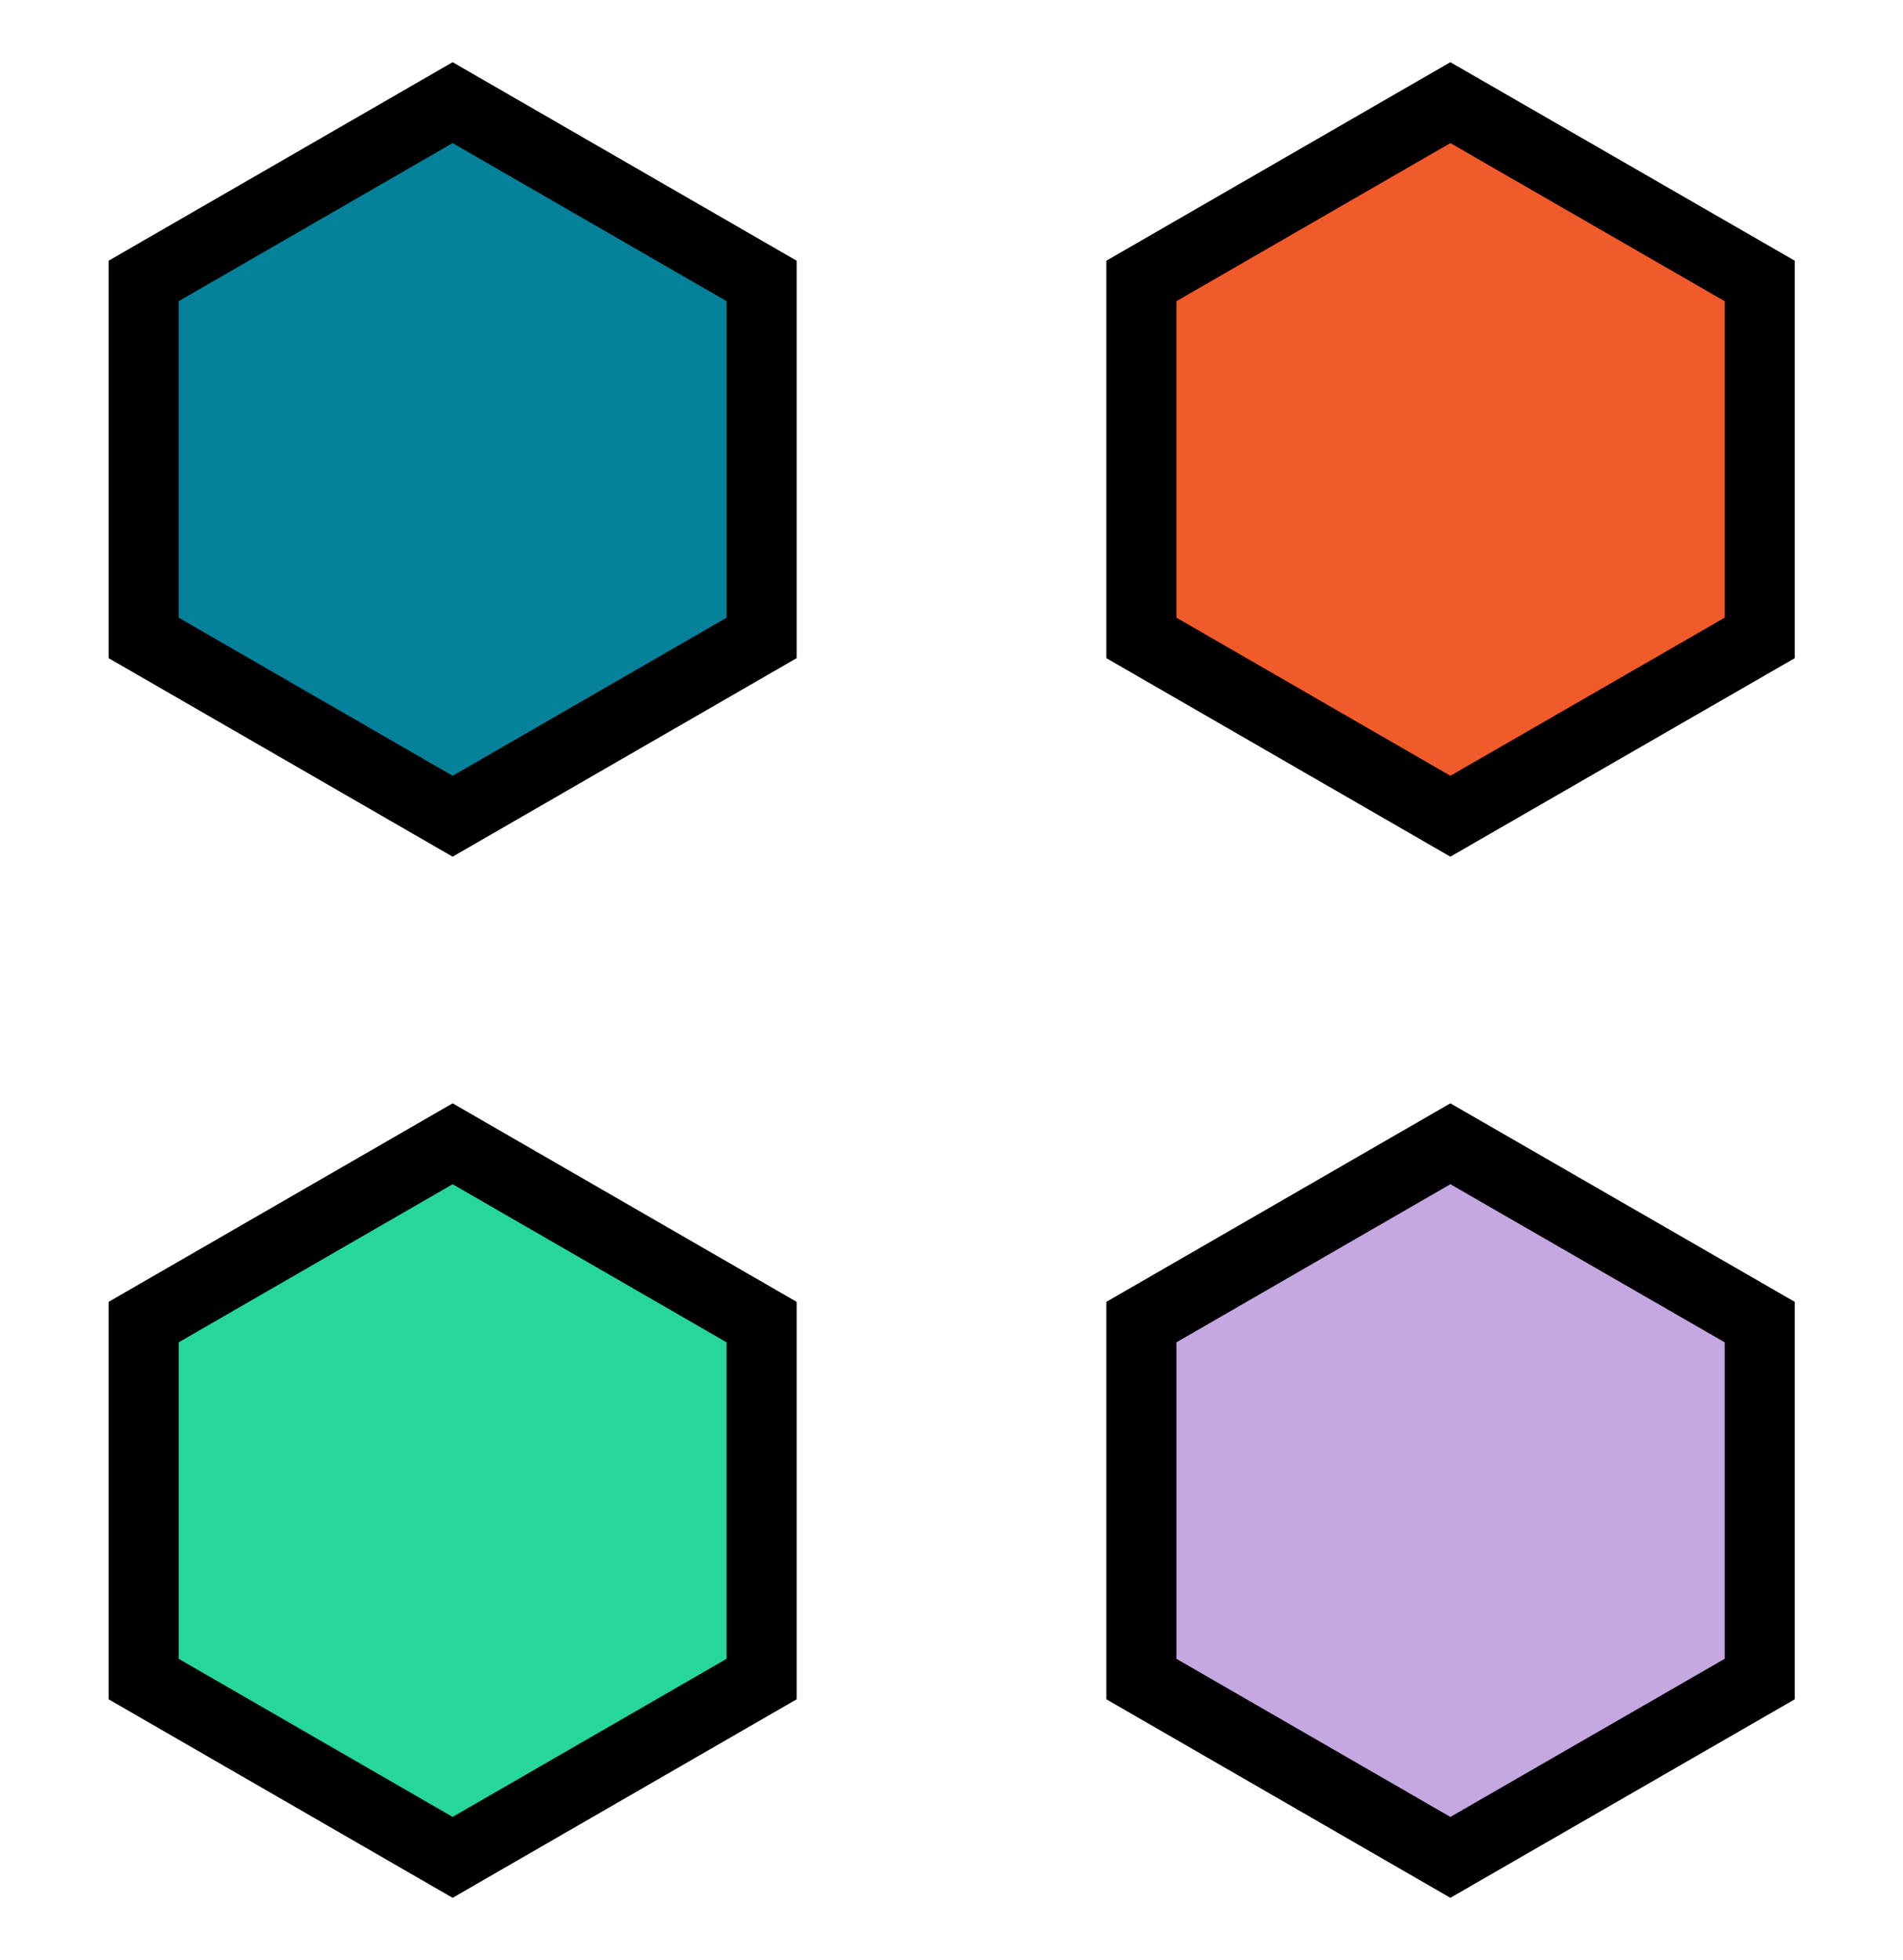 <svg id="Layer_1" data-name="Layer 1" xmlns="http://www.w3.org/2000/svg" viewBox="0 0 54.32 55.95"><defs><style>.cls-1{fill:#05819a;}.cls-1,.cls-2,.cls-3,.cls-4{stroke:#000;stroke-miterlimit:10;stroke-width:2px;}.cls-2{fill:#27d69a;}.cls-3{fill:#f15a29;}.cls-4{fill:#c5a7e1;}</style></defs><title>Artboard 1</title><polygon class="cls-1" points="21.74 18.21 21.74 8.02 12.92 2.93 4.1 8.02 4.1 18.21 12.92 23.3 21.74 18.21"/><polygon class="cls-2" points="21.74 47.93 21.74 37.74 12.92 32.65 4.1 37.74 4.1 47.93 12.92 53.02 21.74 47.93"/><polygon class="cls-3" points="50.23 18.21 50.23 8.02 41.4 2.93 32.58 8.02 32.58 18.21 41.4 23.3 50.23 18.21"/><polygon class="cls-4" points="50.23 47.93 50.23 37.74 41.4 32.65 32.58 37.74 32.58 47.93 41.4 53.02 50.23 47.93"/></svg>